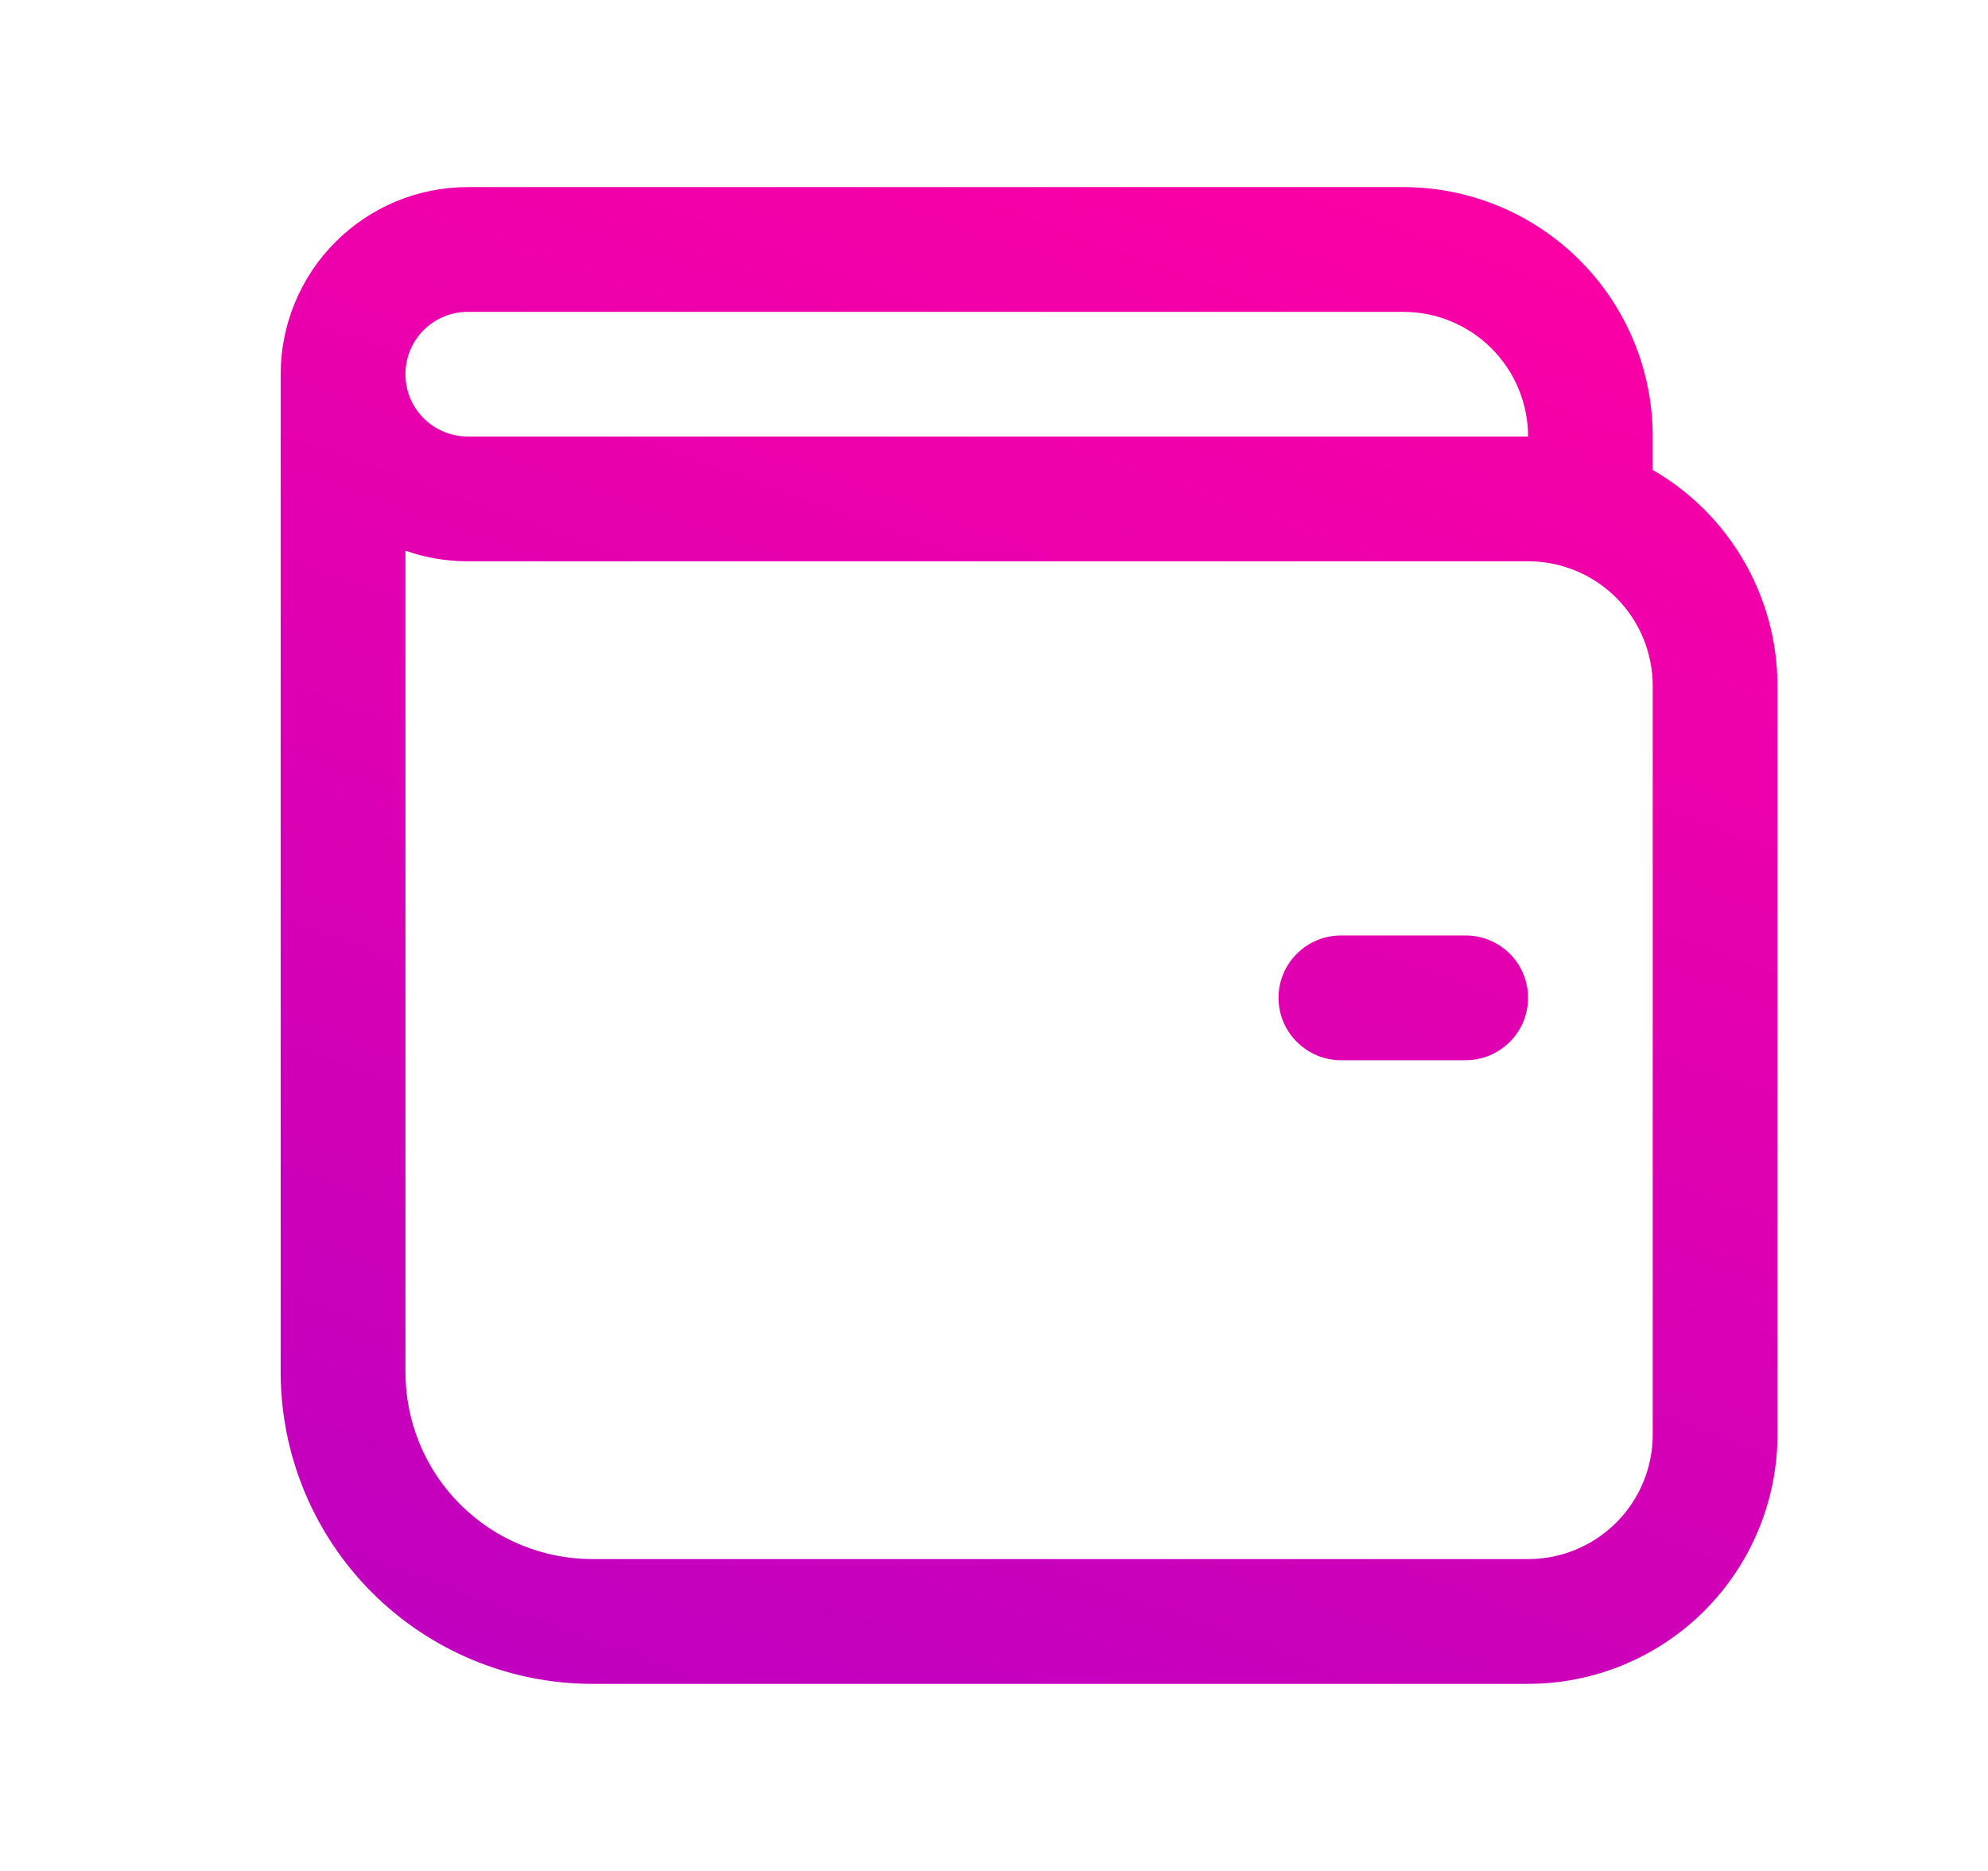 <svg width="17" height="16" viewBox="0 0 17 16" fill="none" xmlns="http://www.w3.org/2000/svg">
    <defs>
        <linearGradient id="paint0_linear_1402_14881" x1="14.944" y1="1.6" x2="9.38" y2="17.021" gradientUnits="userSpaceOnUse">
            <stop stop-color="#FF00A3"/>
            <stop offset="1" stop-color="#BC00C0"/>
        </linearGradient>
    </defs>
    <path d="M11.467 8C11.325 8 11.19 8.056 11.09 8.156C10.989 8.256 10.933 8.392 10.933 8.533C10.933 8.675 10.989 8.81 11.09 8.91C11.19 9.01 11.325 9.067 11.467 9.067H12.533C12.675 9.067 12.81 9.01 12.911 8.91C13.011 8.81 13.067 8.675 13.067 8.533C13.067 8.392 13.011 8.256 12.911 8.156C12.81 8.056 12.675 8 12.533 8H11.467ZM4 1.6C3.576 1.6 3.169 1.769 2.869 2.069C2.569 2.369 2.4 2.776 2.4 3.2V11.733C2.4 12.441 2.681 13.119 3.181 13.619C3.681 14.119 4.359 14.4 5.067 14.4H13.067C13.633 14.4 14.175 14.175 14.575 13.775C14.975 13.375 15.2 12.832 15.2 12.267V5.867C15.2 5.492 15.101 5.124 14.914 4.8C14.727 4.476 14.458 4.206 14.133 4.019V3.733C14.133 3.168 13.909 2.625 13.508 2.225C13.108 1.825 12.566 1.6 12 1.6H4ZM4 2.667H12C12.283 2.667 12.554 2.779 12.754 2.979C12.954 3.179 13.067 3.45 13.067 3.733H4C3.859 3.733 3.723 3.677 3.623 3.577C3.523 3.477 3.467 3.341 3.467 3.2C3.467 3.059 3.523 2.923 3.623 2.823C3.723 2.723 3.859 2.667 4 2.667V2.667ZM4 4.8H13.067C13.35 4.8 13.621 4.912 13.821 5.112C14.021 5.312 14.133 5.584 14.133 5.867V12.267C14.133 12.55 14.021 12.821 13.821 13.021C13.621 13.221 13.35 13.333 13.067 13.333H5.067C4.642 13.333 4.235 13.165 3.935 12.865C3.635 12.565 3.467 12.158 3.467 11.733V4.709C3.633 4.768 3.813 4.8 4 4.8Z" fill="url(#paint0_linear_1402_14881)"/>
</svg>
